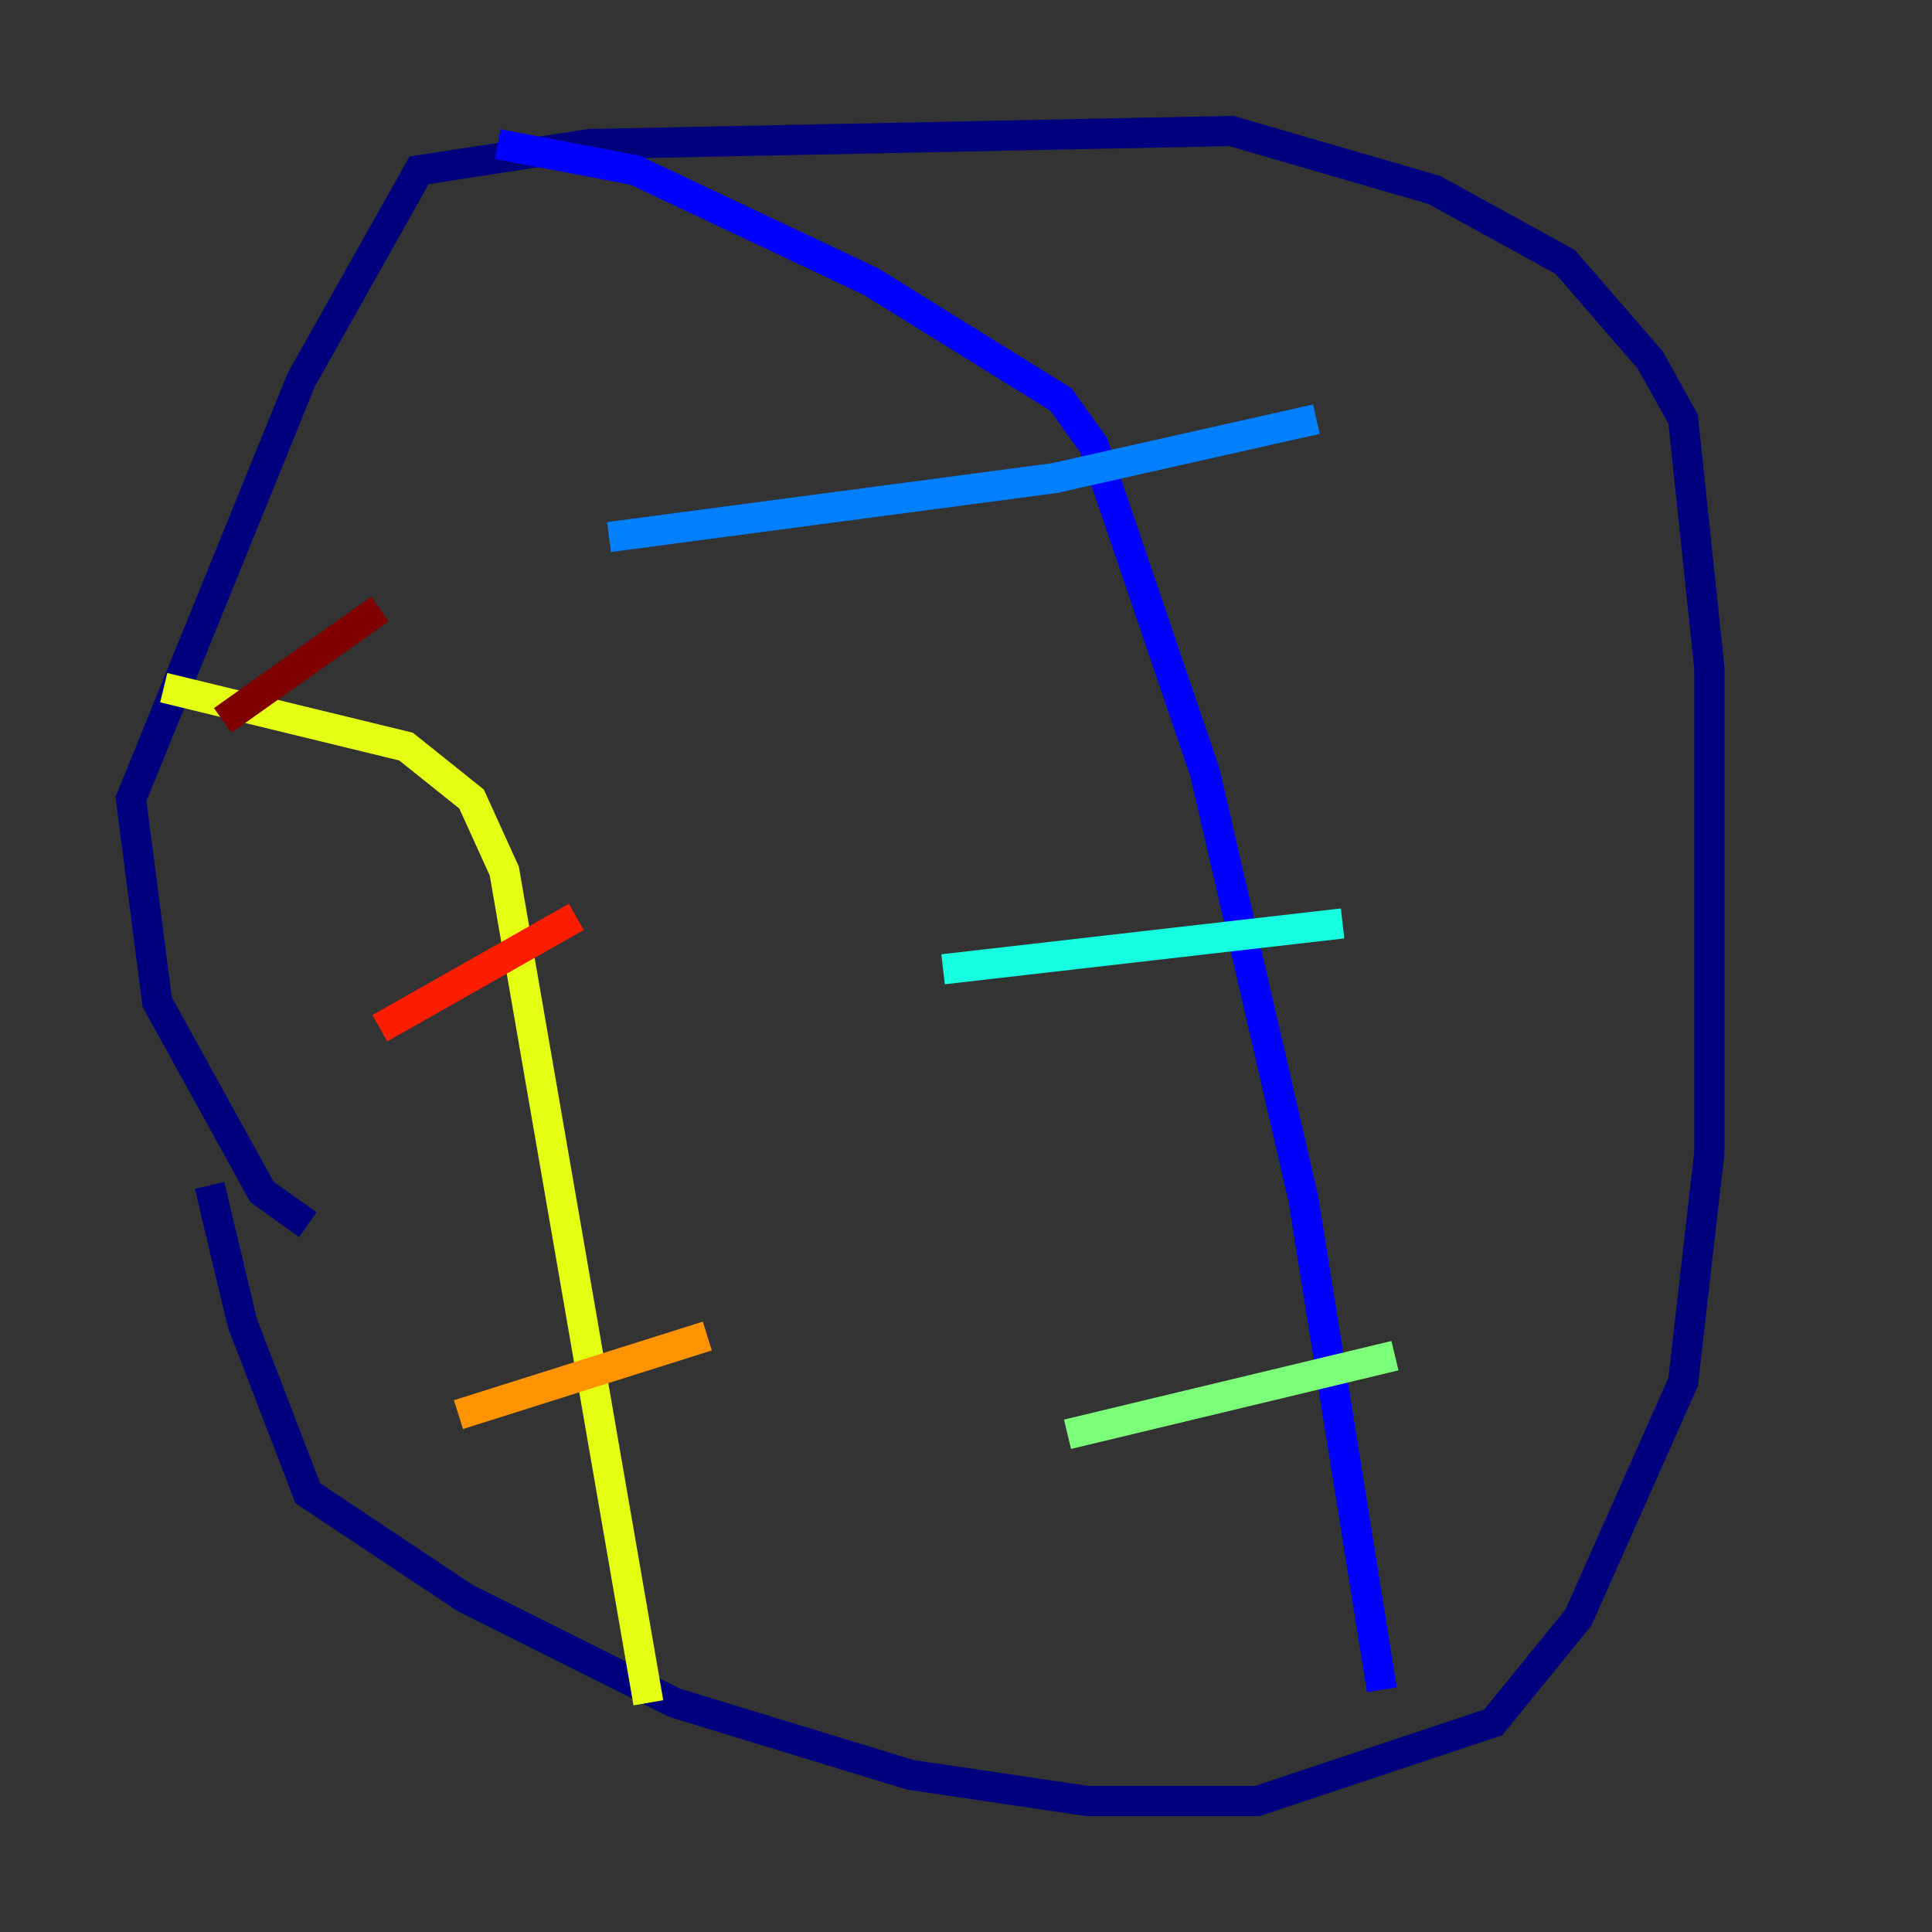 <?xml version="1.0" encoding="utf-8" ?>
<svg baseProfile="tiny" height="128" version="1.2" viewBox="0,0,128,128" width="128" xmlns="http://www.w3.org/2000/svg" xmlns:ev="http://www.w3.org/2001/xml-events" xmlns:xlink="http://www.w3.org/1999/xlink"><rect x="0" y="0" width="128" height="128" fill="#333333" stroke="none"/><defs /><polyline fill="none" points="20.393,81.139 17.356,78.969 10.414,66.386 8.678,52.936 19.959,25.166 27.77,11.281 39.051,9.546 81.573,8.678 95.024,12.583 103.702,17.356 109.342,23.864 111.512,27.77 113.248,44.258 113.248,76.366 111.512,91.552 104.57,107.173 98.929,114.115 83.308,119.322 72.027,119.322 60.312,117.586 44.691,112.814 30.807,105.871 20.393,98.929 16.054,87.647 13.885,78.536" stroke="#00007f" stroke-width="2" /><polyline fill="none" points="32.976,9.546 42.088,11.281 57.709,18.658 70.291,26.468 72.461,29.505 79.837,51.2 86.346,79.403 91.552,111.946" stroke="#0000ff" stroke-width="2" /><polyline fill="none" points="40.352,35.58 69.858,31.675 87.214,27.77" stroke="#0080ff" stroke-width="2" /><polyline fill="none" points="62.481,64.217 88.949,61.18" stroke="#15ffe1" stroke-width="2" /><polyline fill="none" points="70.725,95.024 92.42,89.817" stroke="#7cff79" stroke-width="2" /><polyline fill="none" points="10.848,45.559 26.902,49.464 31.241,52.936 33.41,57.709 42.956,112.814" stroke="#e4ff12" stroke-width="2" /><polyline fill="none" points="30.373,93.722 46.861,88.515" stroke="#ff9400" stroke-width="2" /><polyline fill="none" points="25.166,68.122 38.183,60.746" stroke="#ff1d00" stroke-width="2" /><polyline fill="none" points="14.752,47.729 25.166,40.352" stroke="#7f0000" stroke-width="2" /></svg>